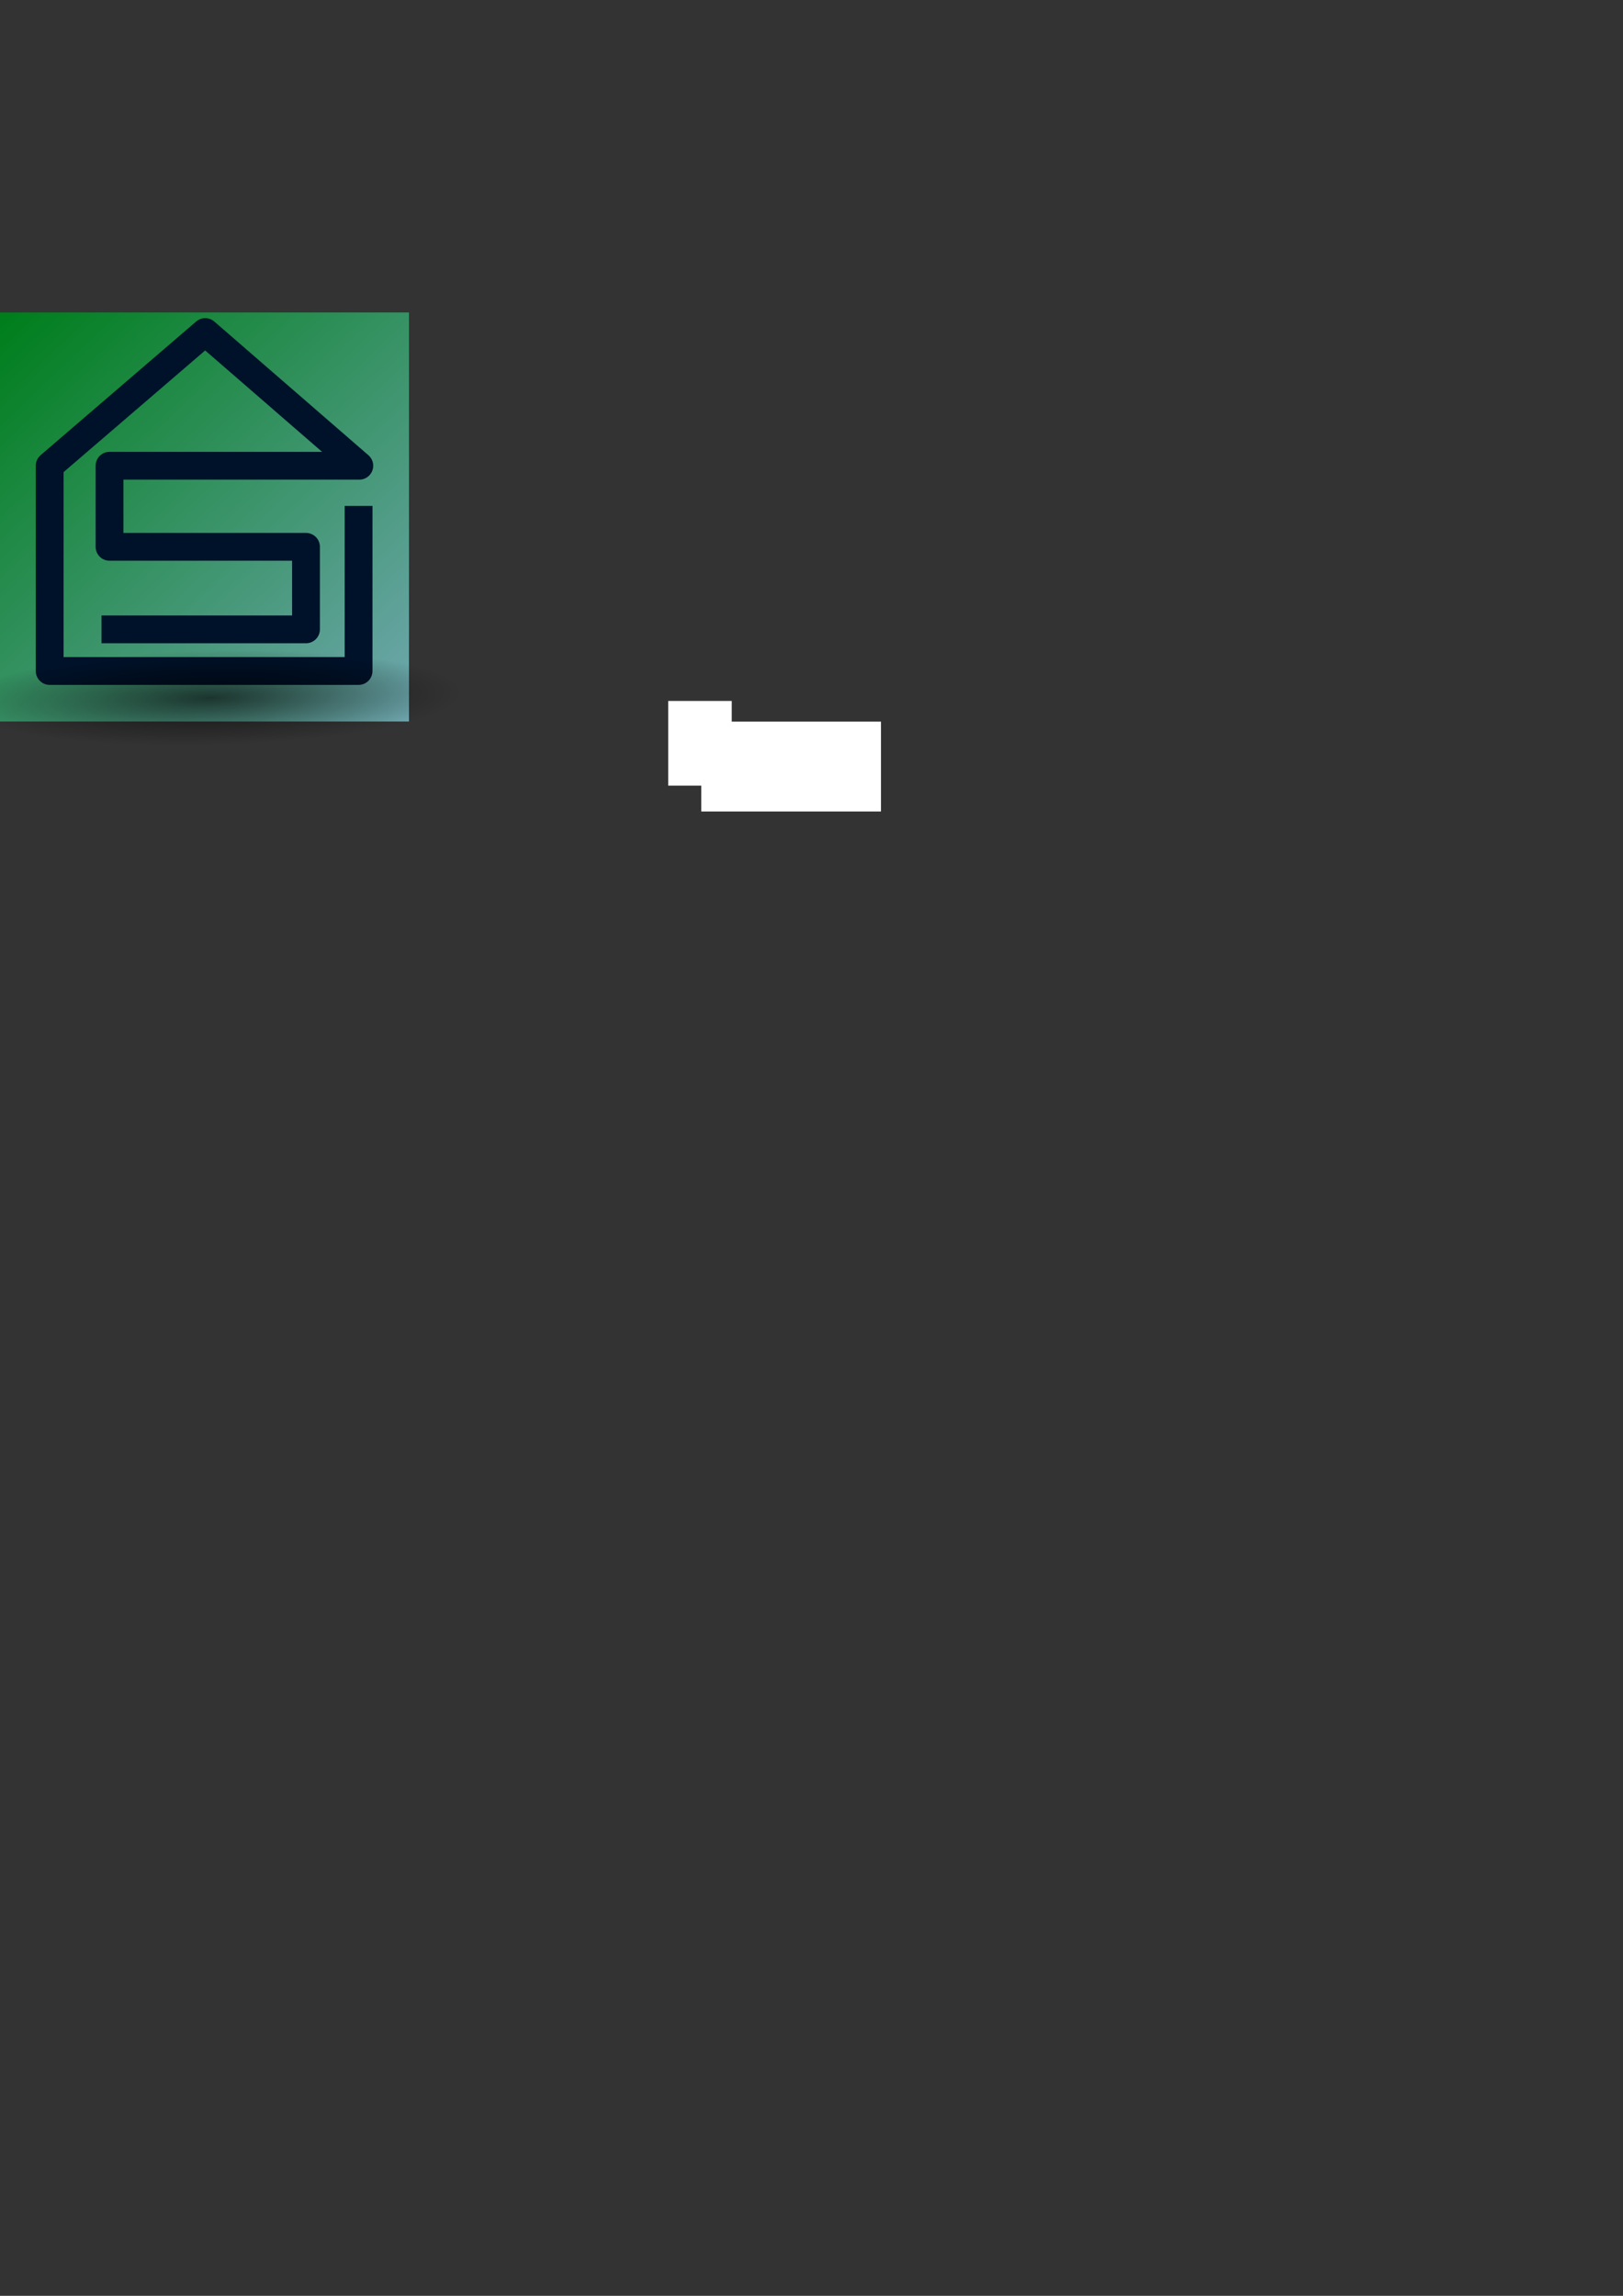 <?xml version="1.0" encoding="UTF-8" standalone="no"?>
<!-- Created with Inkscape (http://www.inkscape.org/) -->

<svg
   xmlns:osb="http://www.openswatchbook.org/uri/2009/osb"
   xmlns:dc="http://purl.org/dc/elements/1.1/"
   xmlns:cc="http://creativecommons.org/ns#"
   xmlns:rdf="http://www.w3.org/1999/02/22-rdf-syntax-ns#"
   xmlns:svg="http://www.w3.org/2000/svg"
   xmlns="http://www.w3.org/2000/svg"
   xmlns:xlink="http://www.w3.org/1999/xlink"
   xmlns:sodipodi="http://sodipodi.sourceforge.net/DTD/sodipodi-0.dtd"
   xmlns:inkscape="http://www.inkscape.org/namespaces/inkscape"
   width="210mm"
   height="297mm"
   id="svg2"
   version="1.1"
   inkscape:version="0.48.2 r9819"
   sodipodi:docname="appicon.png">
  <rect width="100%" height="100%" fill="#333333" stroke="none"/>
  <defs
     id="defs4">
    <linearGradient
       inkscape:collect="always"
       id="linearGradient5538">
      <stop
         style="stop-color:#000000;stop-opacity:1;"
         offset="0"
         id="stop5540" />
      <stop
         style="stop-color:#000000;stop-opacity:0;"
         offset="1"
         id="stop5542" />
    </linearGradient>
    <linearGradient
       id="linearGradient5522">
      <stop
         style="stop-color:#2a0400;stop-opacity:1;"
         offset="0"
         id="stop5524" />
      <stop
         style="stop-color:#002a00;stop-opacity:0;"
         offset="1"
         id="stop5526" />
    </linearGradient>
    <linearGradient
       id="linearGradient5326"
       osb:paint="solid">
      <stop
         style="stop-color:#0000cc;stop-opacity:1;"
         offset="0"
         id="stop5328" />
    </linearGradient>
    <linearGradient
       id="linearGradient3047">
      <stop
         style="stop-color:#007e1c;stop-opacity:1"
         offset="0"
         id="stop3049" />
      <stop
         style="stop-color:#acbeff;stop-opacity:1"
         offset="1"
         id="stop3051" />
    </linearGradient>
    <linearGradient
       inkscape:collect="always"
       xlink:href="#linearGradient3047"
       id="linearGradient3053"
       x1="93.745"
       y1="149.382"
       x2="387.972"
       y2="459.094"
       gradientUnits="userSpaceOnUse"
       gradientTransform="translate(-90,6)" />
    <radialGradient
       inkscape:collect="always"
       xlink:href="#linearGradient5538"
       id="radialGradient5552"
       cx="98.214"
       cy="328.255"
       fx="98.214"
       fy="328.255"
       r="91.071"
       gradientTransform="matrix(1,0,0,0.186,0,267.109)"
       gradientUnits="userSpaceOnUse" />
  </defs>
  <sodipodi:namedview
     id="base"
     pagecolor="#ffffff"
     bordercolor="#666666"
     borderopacity="1.0"
     inkscape:pageopacity="0.0"
     inkscape:pageshadow="2"
     inkscape:zoom="2.8"
     inkscape:cx="105.30617"
     inkscape:cy="794.42684"
     inkscape:document-units="px"
     inkscape:current-layer="layer1"
     showgrid="false"
     inkscape:window-width="1536"
     inkscape:window-height="801"
     inkscape:window-x="-8"
     inkscape:window-y="-8"
     inkscape:window-maximized="1" />
  <g
     inkscape:label="Ebene 1"
     inkscape:groupmode="layer"
     id="layer1">
    <rect
       style="fill:#ffffff"
       id="rect3039"
       width="87.883"
       height="43.942"
       x="342.947"
       y="352.832" />
    <rect
       style="fill:#ffffff"
       id="rect3041"
       width="31.062"
       height="41.416"
       x="326.784"
       y="342.73" />
    <rect
       style="fill:url(#linearGradient3053);fill-opacity:1"
       id="rect3045"
       width="200"
       height="200"
       x="0"
       y="152.771" />
    <path
       style="fill:none;stroke:#00122a;stroke-width:13.6;stroke-linecap:butt;stroke-linejoin:round;stroke-miterlimit:4;stroke-opacity:1;stroke-dasharray:none;marker-start:none"
       d="m 175.357,247.362 0,80.714 -151.071,0 0,-100.357 76.071,-65.357 75.357,65.357 -122.143,0 0,39.643 96.071,0 0,40.357 -100,0"
       id="path5340"
       inkscape:connector-curvature="0" />
    <path
       sodipodi:type="arc"
       style="opacity:0.66;fill:url(#radialGradient5552);fill-opacity:1;stroke:none"
       id="path5536"
       sodipodi:cx="98.214287"
       sodipodi:cy="328.25504"
       sodipodi:rx="91.071426"
       sodipodi:ry="16.964285"
       d="m 189.286,328.255 a 91.071,16.964 0 1 1 -182.143,0 91.071,16.964 0 1 1 182.143,0 z"
       transform="matrix(1.355,-0.031,0,1.368,-30.295,-104.665)" />
  </g>
</svg>
